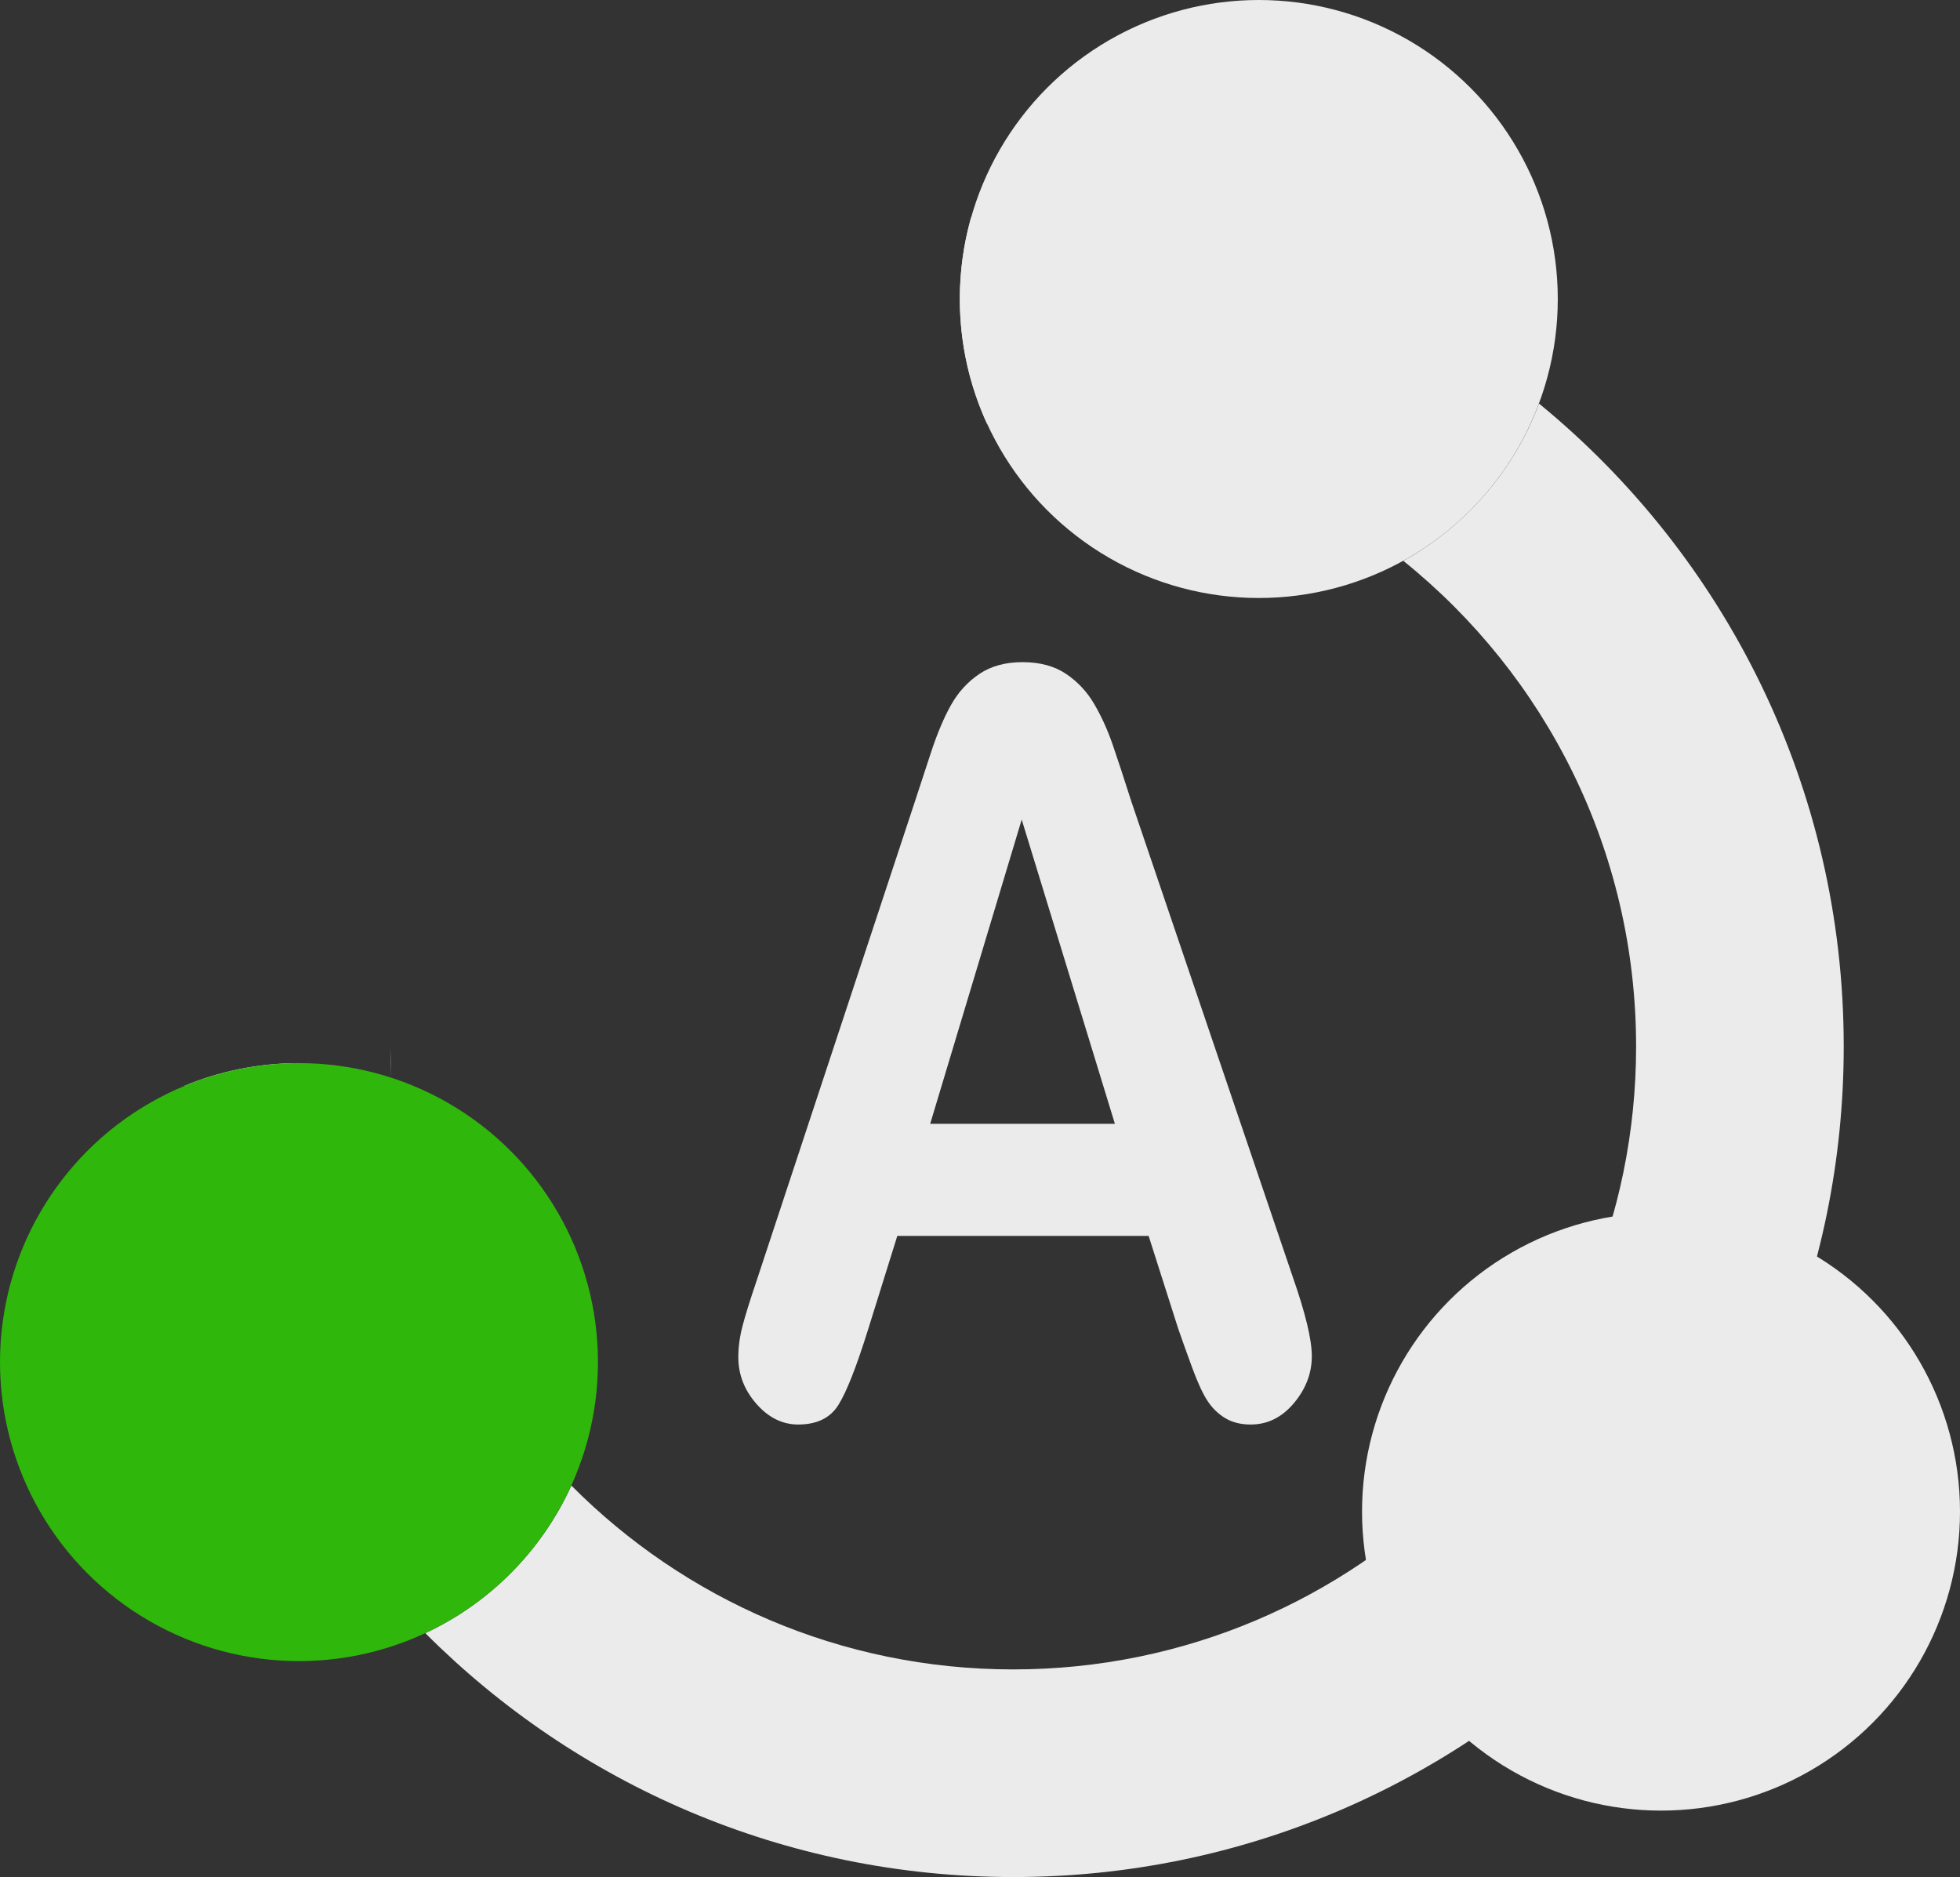 <?xml version="1.0" encoding="UTF-8" standalone="no"?>
<svg width="118px" height="113px" viewBox="0 0 118 113" version="1.1" xmlns="http://www.w3.org/2000/svg" xmlns:xlink="http://www.w3.org/1999/xlink" xmlns:sketch="http://www.bohemiancoding.com/sketch/ns">
    <rect x="0" y="0" width="118" height="113" fill="#333333" stroke="none"/>
    <!-- Generator: Sketch 3.2.2 (9983) - http://www.bohemiancoding.com/sketch -->
    <title>play_mode_2</title>
    <desc>Created with Sketch.</desc>
    <defs></defs>
    <g id="Page-1" stroke="none" stroke-width="1" fill="none" fill-rule="evenodd" sketch:type="MSPage">
        <path d="M11.056,65.388 L11.056,65.388 C13.193,64.494 15.539,64 18,64 M23.546,64.871 C23.515,64.251 23.5,63.627 23.5,63 M59.432,25.532 C58.375,23.241 57.785,20.689 57.785,18 C57.785,16.288 58.024,14.632 58.47,13.063 M92.654,24.294 C103.853,33.463 111,47.397 111,63 C111,90.614 88.614,113 61,113 C47.174,113 34.659,107.388 25.607,98.318 C29.494,96.503 32.625,93.341 34.399,89.432 C41.192,96.268 50.602,100.5 61,100.5 C81.711,100.5 98.5,83.711 98.5,63 C98.5,51.179 93.03,40.635 84.484,33.762 C88.22,31.696 91.144,28.339 92.654,24.294" id="clock-4" fill="#EBEBEB" sketch:type="MSShapeGroup"></path>
        <circle id="Oval-32" fill="#2FB70B" sketch:type="MSShapeGroup" cx="18" cy="82" r="18"></circle>
        <circle id="Oval-31" fill="#EBEBEB" sketch:type="MSShapeGroup" cx="100" cy="91" r="18"></circle>
        <circle id="Oval-30" fill="#EBEBEB" sketch:type="MSShapeGroup" cx="75.785" cy="18" r="18"></circle>
        <path d="M70.929,79.975 L69.152,74.404 L54.021,74.404 L52.244,80.096 C51.55,82.316 50.958,83.814 50.467,84.591 C49.976,85.368 49.172,85.757 48.055,85.757 C47.107,85.757 46.269,85.343 45.542,84.516 C44.814,83.688 44.45,82.75 44.45,81.7 C44.45,81.095 44.535,80.469 44.704,79.823 C44.873,79.177 45.152,78.279 45.542,77.129 L55.062,48.309 C55.333,47.481 55.659,46.487 56.04,45.327 C56.42,44.166 56.827,43.202 57.258,42.436 C57.69,41.669 58.257,41.048 58.959,40.574 C59.662,40.099 60.529,39.862 61.561,39.862 C62.611,39.862 63.487,40.099 64.189,40.574 C64.891,41.048 65.458,41.659 65.89,42.405 C66.322,43.152 66.685,43.954 66.982,44.812 C67.278,45.67 67.654,46.815 68.111,48.248 L77.835,76.887 C78.597,79.066 78.977,80.651 78.977,81.64 C78.977,82.669 78.618,83.612 77.898,84.47 C77.179,85.328 76.312,85.757 75.296,85.757 C74.704,85.757 74.196,85.631 73.773,85.378 C73.35,85.126 72.994,84.783 72.707,84.349 C72.419,83.915 72.11,83.249 71.78,82.351 C71.45,81.453 71.166,80.661 70.929,79.975 L70.929,79.975 Z M56.001,67.653 L67.121,67.653 L61.511,49.338 L56.001,67.653 Z" id="A" fill="#EBEBEB" sketch:type="MSShapeGroup"></path>
    </g>
</svg>